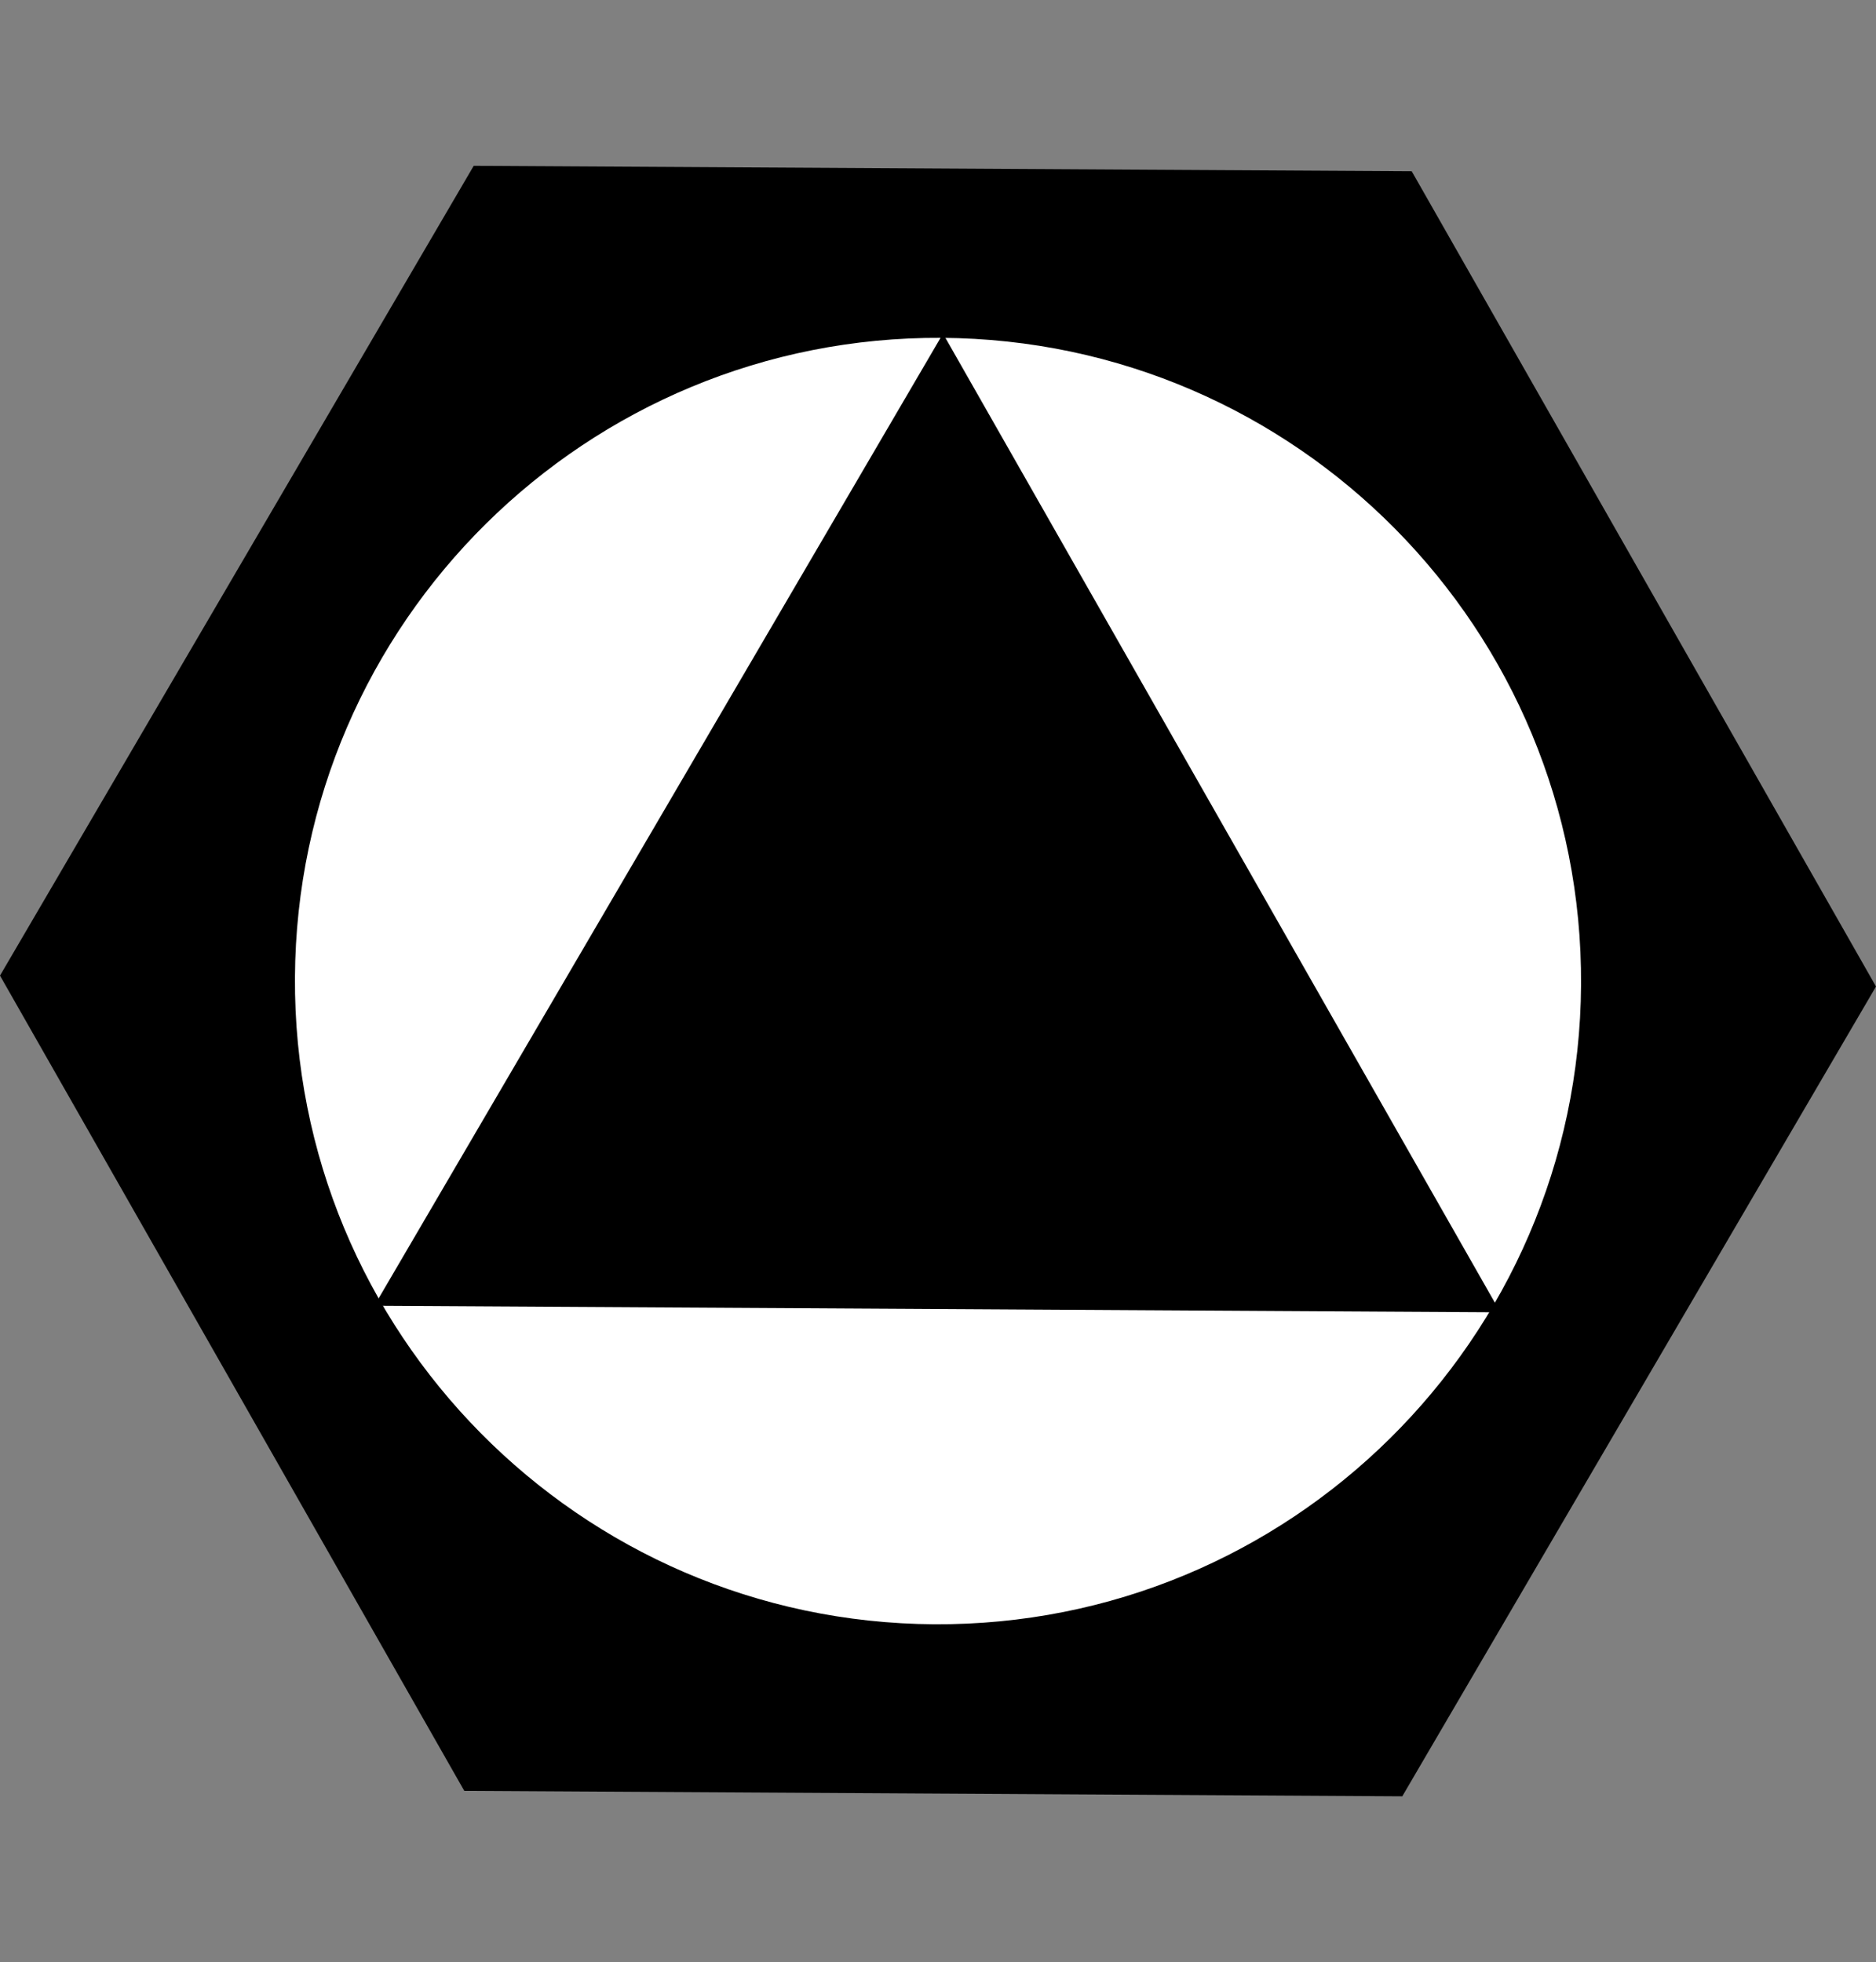 <?xml version="1.0" standalone="no"?><!-- Generator: Gravit.io --><svg xmlns="http://www.w3.org/2000/svg" xmlns:xlink="http://www.w3.org/1999/xlink" style="isolation:isolate" viewBox="0 0 192.384 201.169" width="192.384" height="201.169"><rect x="0" y="0" width="192.384" height="201.169" fill="#808080" stroke="none"/><defs><clipPath id="_clipPath_tvvSyDZRxAsjmqWoOz6crtILmjkTmjL5"><rect width="192.384" height="201.169"/></clipPath></defs><g clip-path="url(#_clipPath_tvvSyDZRxAsjmqWoOz6crtILmjkTmjL5)"><g id="Logo"><g id="Group"><polygon points="47.612,183.609,0,100.025,48.58,17,144.772,17.559,192.384,101.144,143.804,184.169" fill="rgb(0,0,0)"/><path d=" M 30.247 100.201 C 30.458 63.805 60.179 34.427 96.575 34.639 C 132.972 34.851 162.349 64.572 162.138 100.968 C 161.926 137.364 132.205 166.741 95.809 166.53 C 59.412 166.318 30.035 136.597 30.247 100.201 Z " fill="rgb(255,255,255)"/><polygon points="38.386,133.875,96.705,34.206,153.862,134.547" fill="rgb(0,0,0)"/></g></g></g></svg>